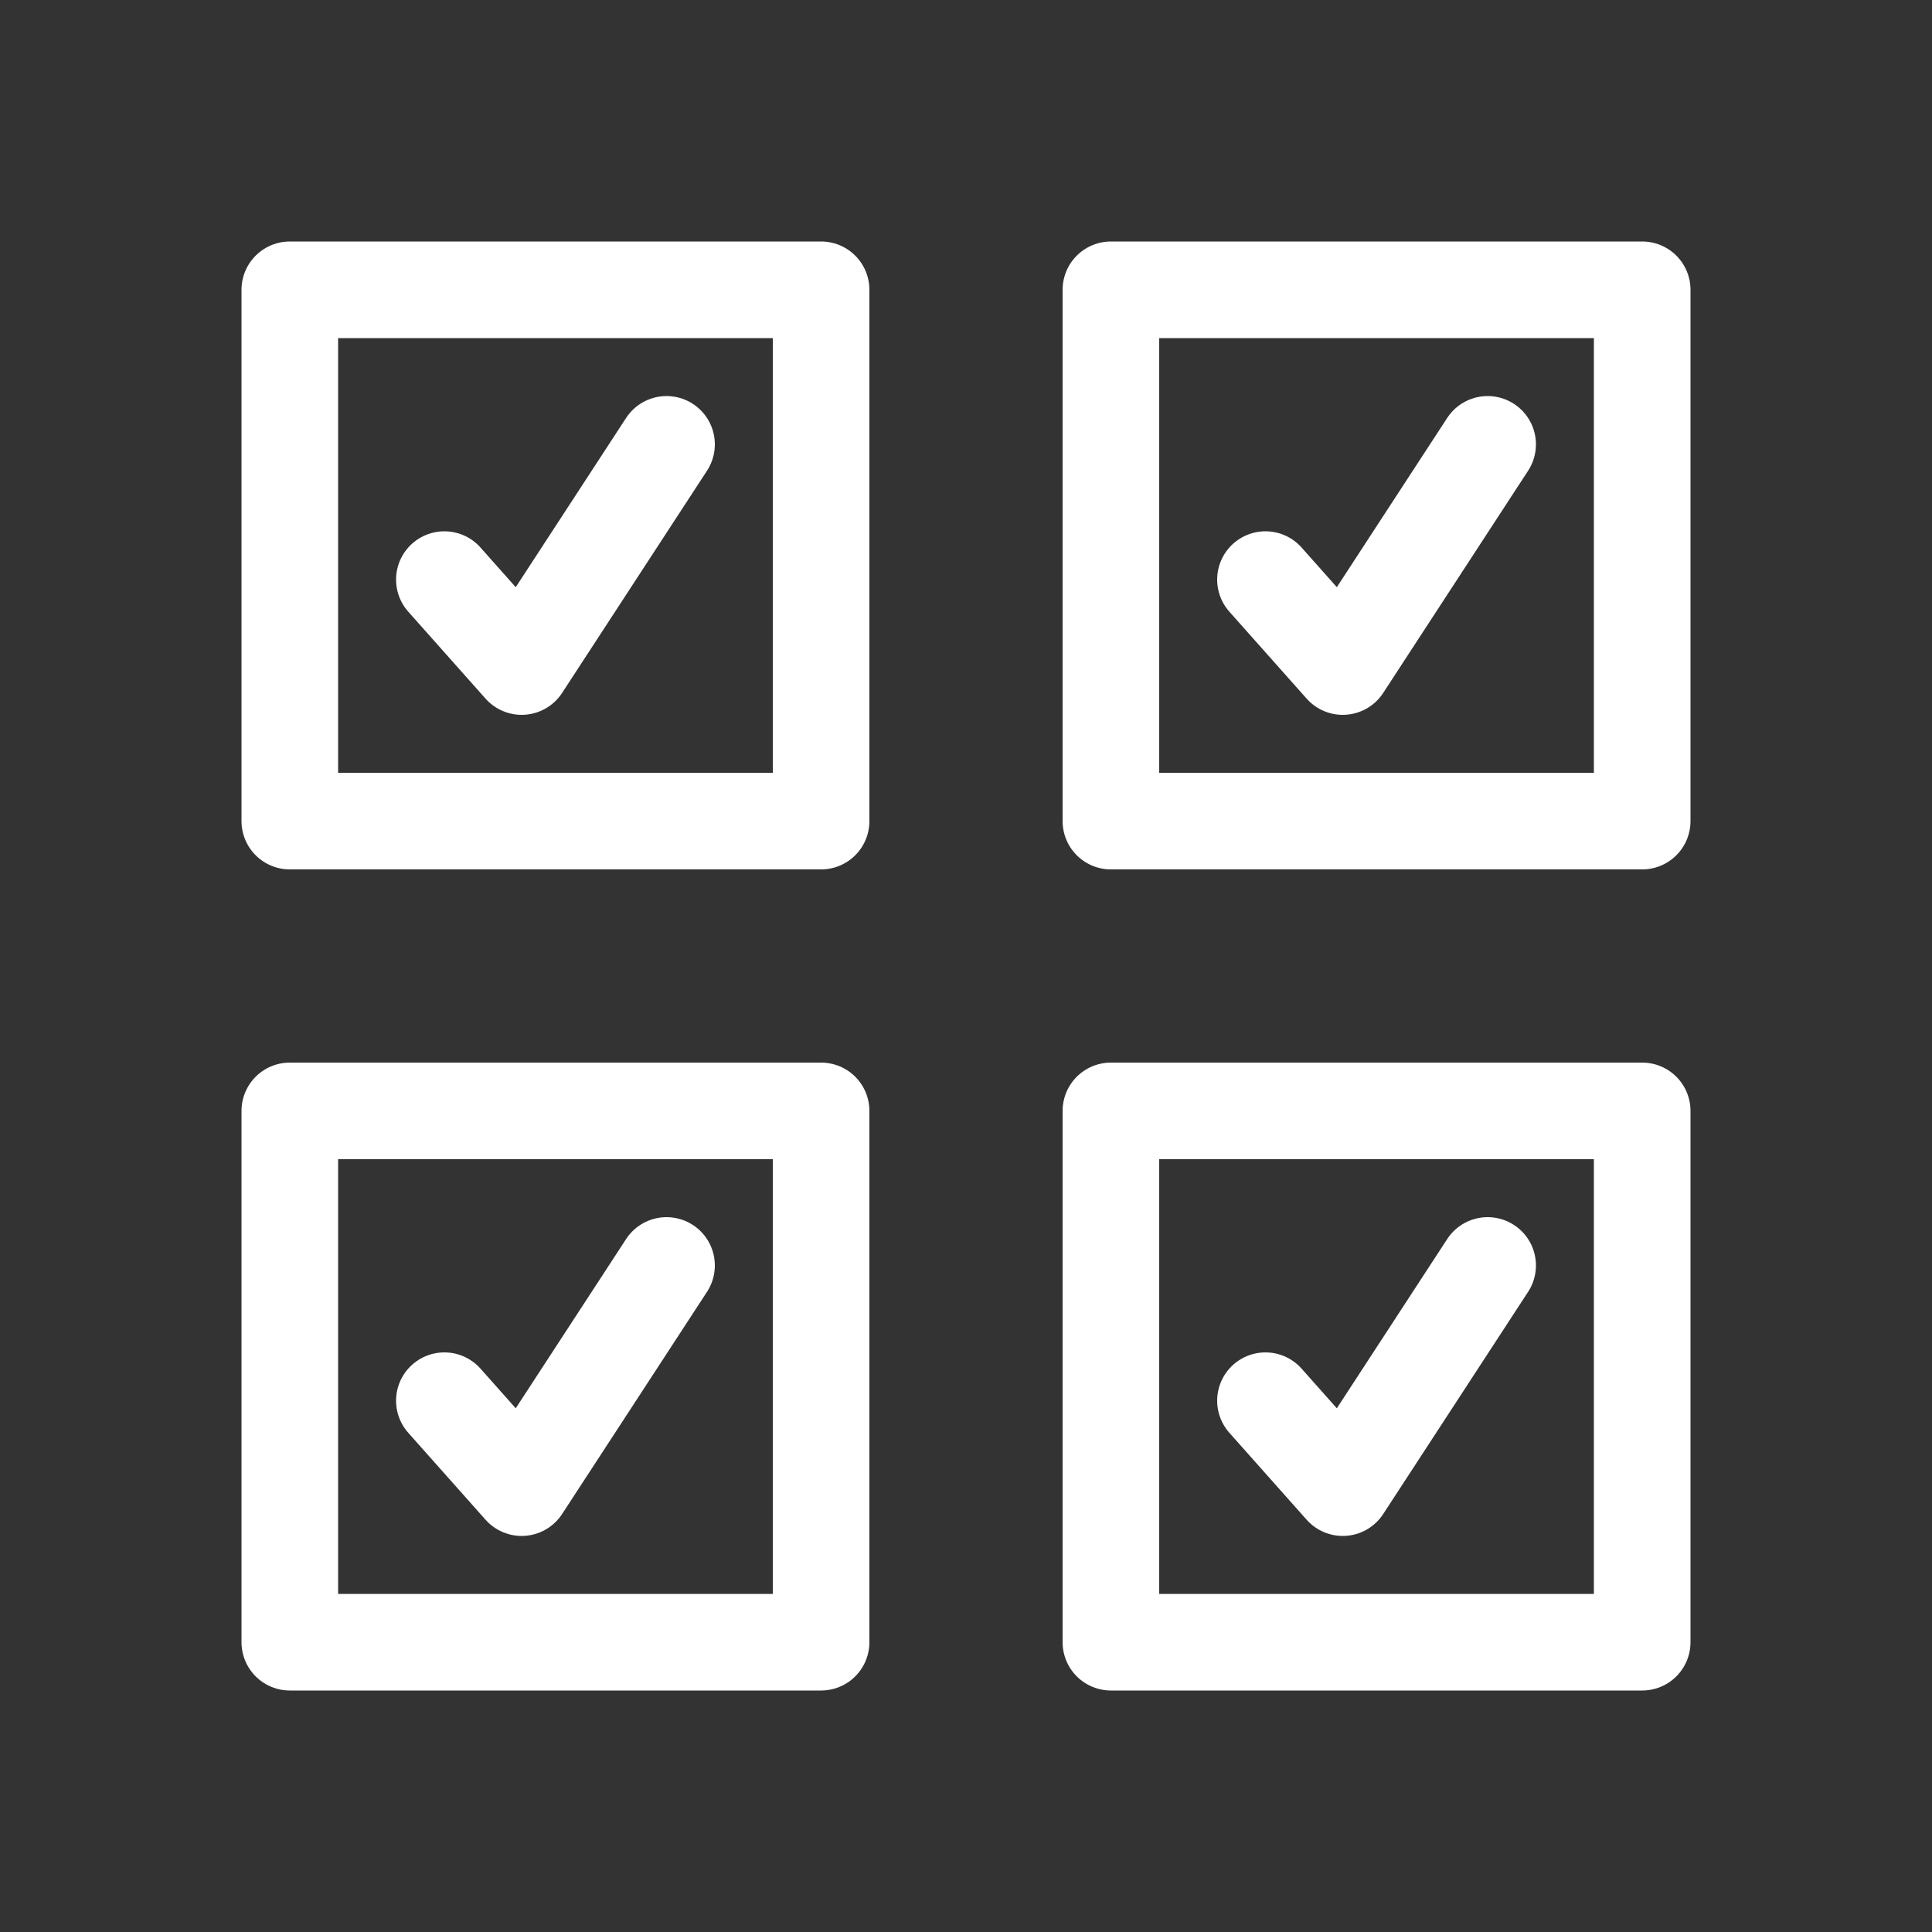 <?xml version="1.0" encoding="UTF-8" standalone="no"?>
<!-- Created with Inkscape (http://www.inkscape.org/) -->

<svg
   width="100"
   height="100"
   viewBox="0 0 100 100"
   version="1.1"
   id="svg1"
   sodipodi:docname="all select.svg"
   inkscape:version="1.4.2 (ebf0e94, 2025-05-08)"
   xmlns:inkscape="http://www.inkscape.org/namespaces/inkscape"
   xmlns:sodipodi="http://sodipodi.sourceforge.net/DTD/sodipodi-0.dtd"
   xmlns="http://www.w3.org/2000/svg"
   xmlns:svg="http://www.w3.org/2000/svg">
  <rect x="0" y="0" width="100" height="100" fill="#333333" stroke="none"/>
  <sodipodi:namedview
     id="namedview1"
     pagecolor="#ffffff"
     bordercolor="#000000"
     borderopacity="0.25"
     inkscape:showpageshadow="2"
     inkscape:pageopacity="0.0"
     inkscape:pagecheckerboard="0"
     inkscape:deskcolor="#d1d1d1"
     inkscape:document-units="mm"
     inkscape:zoom="5.6568542"
     inkscape:cx="37.123106"
     inkscape:cy="42.956737"
     inkscape:window-width="2560"
     inkscape:window-height="1369"
     inkscape:window-x="-8"
     inkscape:window-y="-8"
     inkscape:window-maximized="1"
     inkscape:current-layer="layer1" />
  <defs
     id="defs1" />
  <g
     inkscape:label="Слой 1"
     inkscape:groupmode="layer"
     id="layer1">
    <rect
       style="fill:none;fill-opacity:1;stroke:#ffffff;stroke-width:5;stroke-linecap:round;stroke-linejoin:round;stroke-dasharray:none;stroke-opacity:1"
       id="rect1"
       width="27.5"
       height="27.5"
       x="15"
       y="15" />
    <path
       style="fill:none;fill-opacity:1;stroke:#ffffff;stroke-width:5;stroke-linecap:round;stroke-linejoin:round;stroke-dasharray:none;stroke-opacity:1"
       d="M 23,30 27,34.5 34.5,23"
       id="path4"
       sodipodi:nodetypes="ccc" />
    <rect
       style="fill:none;fill-opacity:1;stroke:#ffffff;stroke-width:5;stroke-linecap:round;stroke-linejoin:round;stroke-dasharray:none;stroke-opacity:1"
       id="rect5"
       width="27.5"
       height="27.5"
       x="-85"
       y="15"
       transform="scale(-1,1)" />
    <rect
       style="fill:none;fill-opacity:1;stroke:#ffffff;stroke-width:5;stroke-linecap:round;stroke-linejoin:round;stroke-dasharray:none;stroke-opacity:1"
       id="rect6"
       width="27.5"
       height="27.5"
       x="-85"
       y="-85"
       transform="scale(-1)" />
    <rect
       style="fill:none;fill-opacity:1;stroke:#ffffff;stroke-width:5;stroke-linecap:round;stroke-linejoin:round;stroke-dasharray:none;stroke-opacity:1"
       id="rect7"
       width="27.5"
       height="27.5"
       x="15"
       y="-85"
       transform="scale(1,-1)" />
    <path
       style="fill:none;fill-opacity:1;stroke:#ffffff;stroke-width:5;stroke-linecap:round;stroke-linejoin:round;stroke-dasharray:none;stroke-opacity:1"
       d="m 65.5,30 4,4.5 L 77,23"
       id="path7"
       sodipodi:nodetypes="ccc" />
    <path
       style="fill:none;fill-opacity:1;stroke:#ffffff;stroke-width:5;stroke-linecap:round;stroke-linejoin:round;stroke-dasharray:none;stroke-opacity:1"
       d="M 65.5,72.5 69.5,77 77,65.5"
       id="path8"
       sodipodi:nodetypes="ccc" />
    <path
       style="fill:none;fill-opacity:1;stroke:#ffffff;stroke-width:5;stroke-linecap:round;stroke-linejoin:round;stroke-dasharray:none;stroke-opacity:1"
       d="M 23,72.5 27,77 34.5,65.5"
       id="path9"
       sodipodi:nodetypes="ccc" />
  </g>
</svg>
